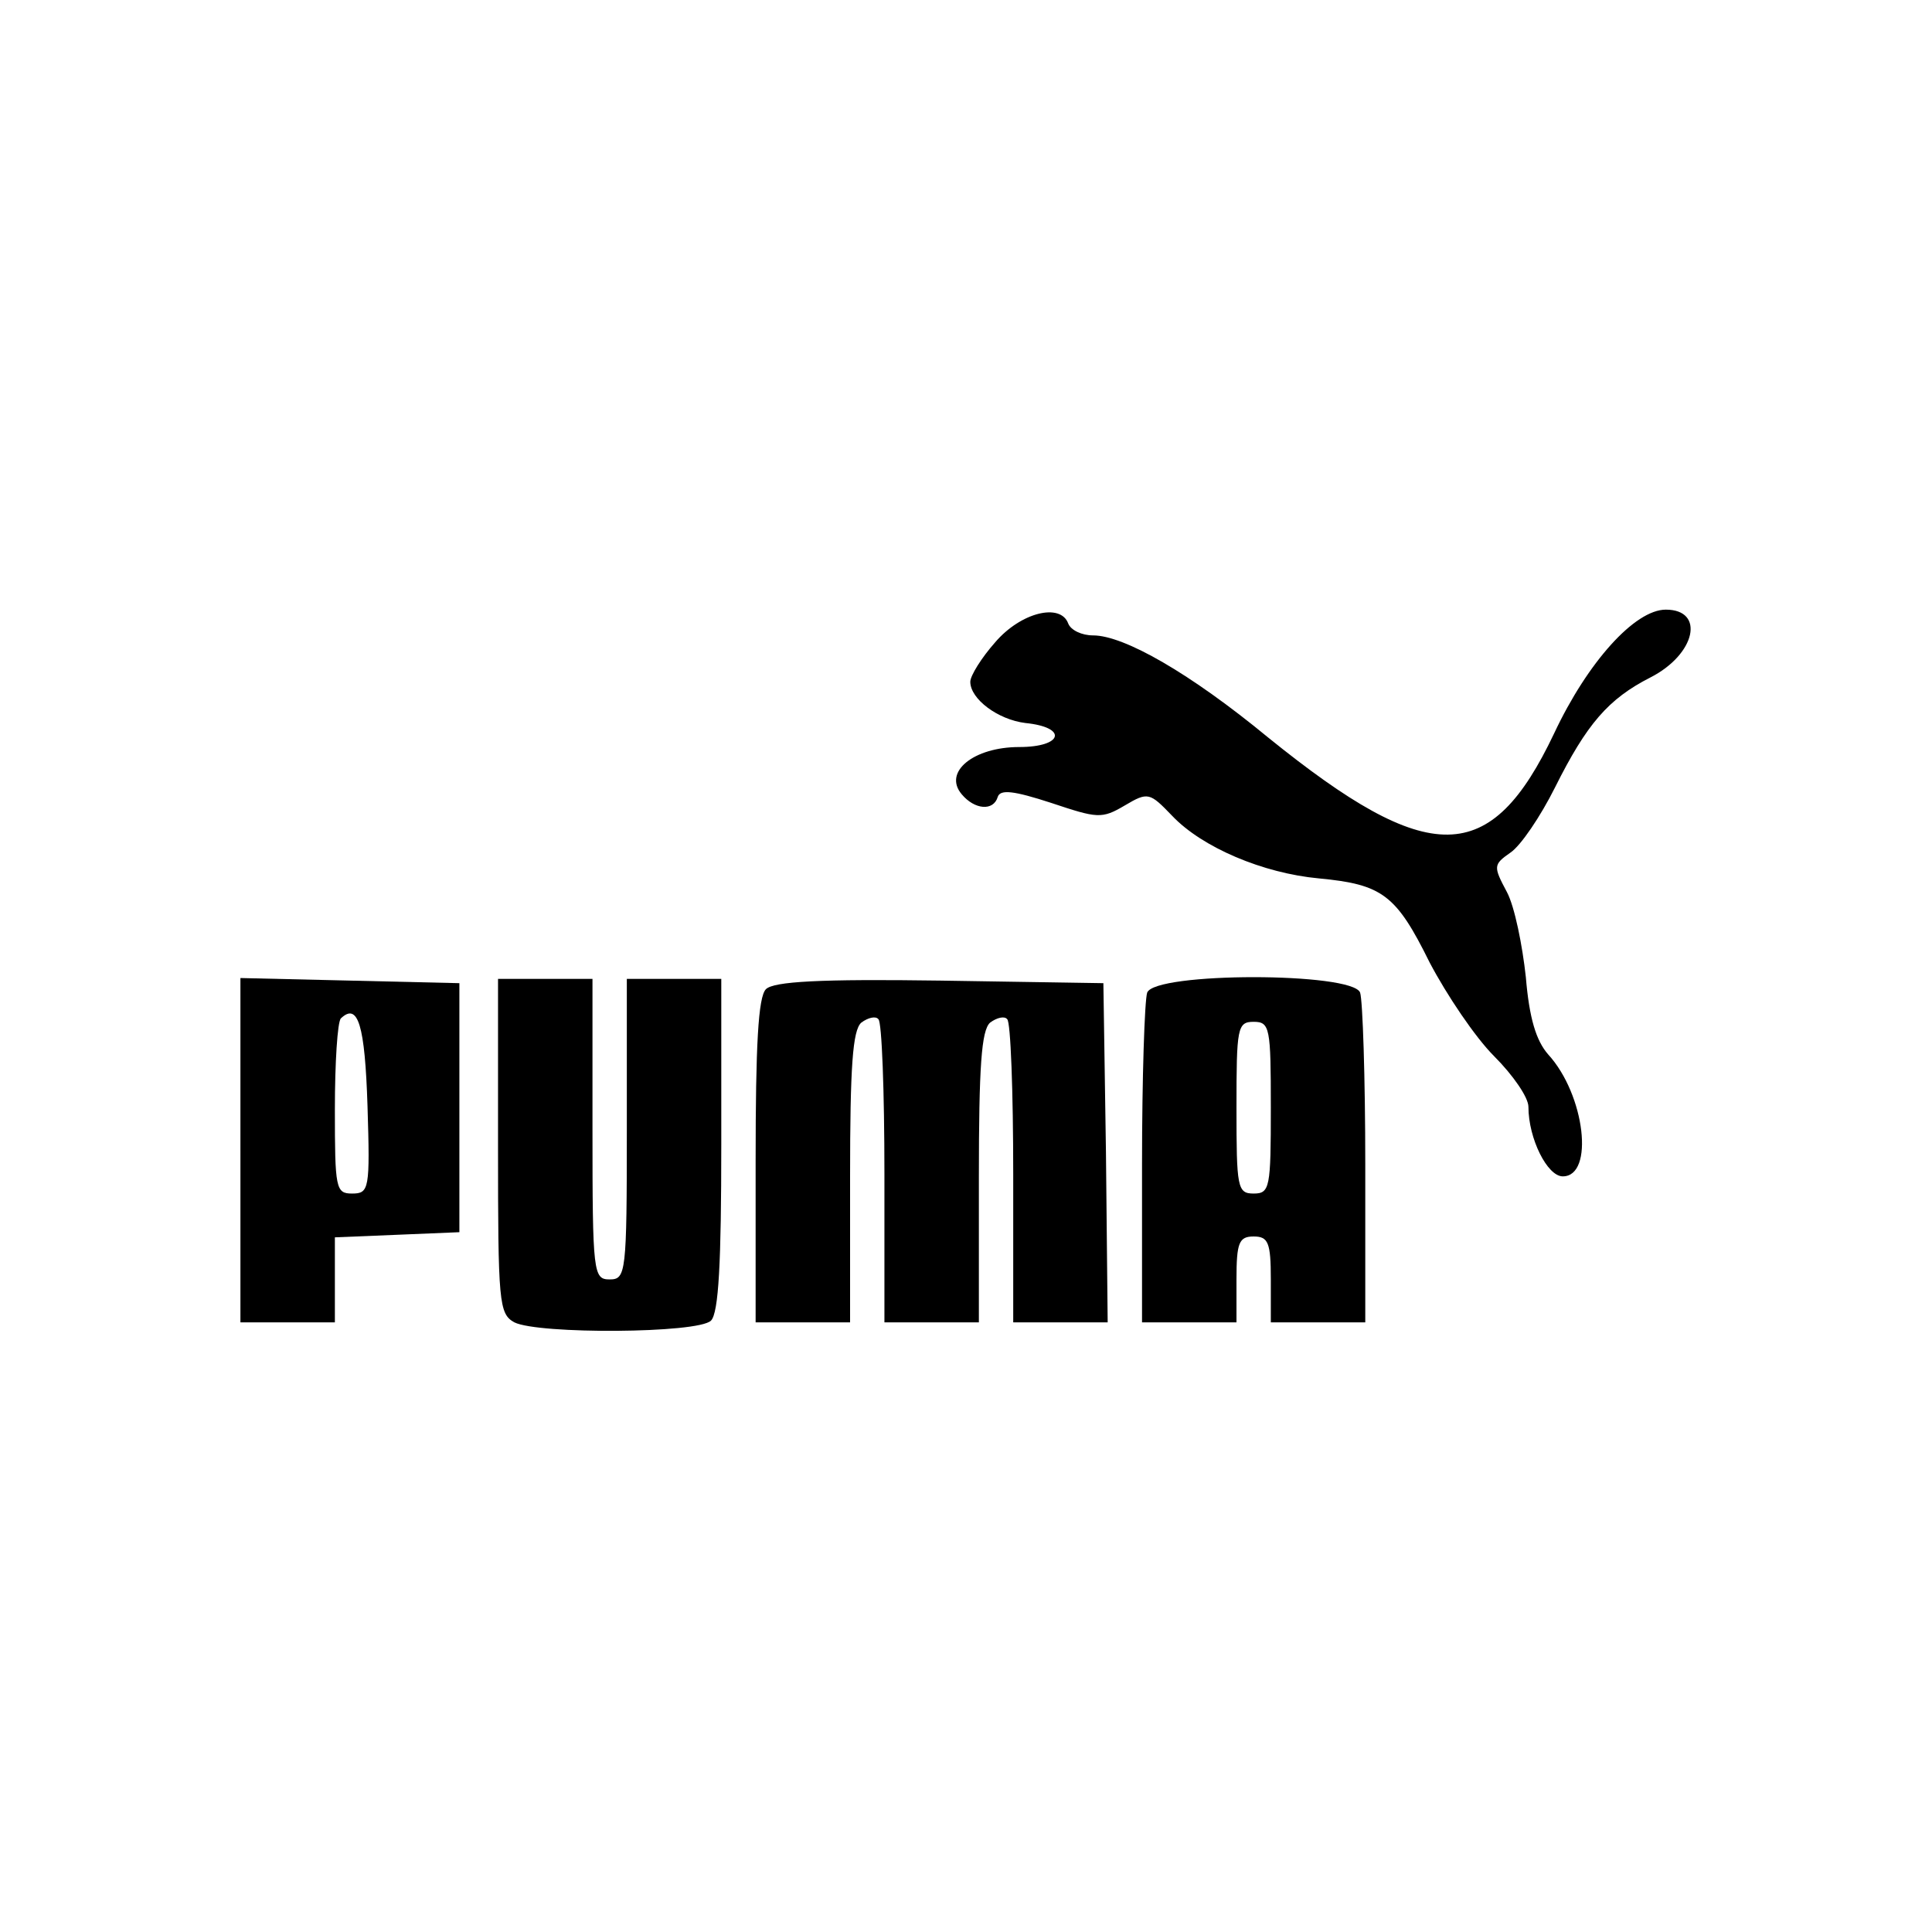 <?xml version="1.0" standalone="no"?>
<!DOCTYPE svg PUBLIC "-//W3C//DTD SVG 20010904//EN"
 "http://www.w3.org/TR/2001/REC-SVG-20010904/DTD/svg10.dtd">
<svg version="1.0" xmlns="http://www.w3.org/2000/svg"
 width="225pt" height="225pt" viewBox="0 0 225 225"
 preserveAspectRatio="xMidYMid meet">

<g transform="translate(0,225) scale(0.1,-0.1)"
fill="#000000" stroke="none">
<path d="M1159 1502 c-16 -18 -29 -39 -29 -46 0 -20 32 -44 64 -48 50 -5 44
-28 -7 -28 -53 0 -89 -29 -67 -55 15 -18 37 -20 42 -3 3 9 19 7 62 -7 54 -18
59 -19 86 -3 27 16 29 15 55 -12 35 -37 106 -67 171 -73 74 -7 90 -19 129 -98
20 -38 53 -87 75 -109 22 -22 40 -48 40 -59 0 -37 22 -81 40 -81 37 0 26 95
-17 142 -14 16 -22 42 -26 90 -4 37 -13 82 -22 99 -16 30 -16 32 4 46 12 8 35
42 52 76 37 74 62 103 111 128 53 27 64 79 18 79 -36 0 -91 -61 -130 -144 -74
-156 -145 -157 -333 -5 -91 75 -168 119 -204 119 -13 0 -26 6 -29 14 -9 24
-55 13 -85 -22z"/>
<path d="M280 910 l0 -200 55 0 55 0 0 50 0 49 73 3 72 3 0 145 0 145 -127 3
-128 3 0 -201z m148 52 c3 -97 2 -102 -18 -102 -19 0 -20 6 -20 98 0 54 3 102
7 106 20 19 28 -8 31 -102z"/>
<path d="M580 915 c0 -182 1 -195 19 -205 28 -14 214 -13 229 2 9 9 12 68 12
205 l0 193 -55 0 -55 0 0 -175 c0 -168 -1 -175 -20 -175 -19 0 -20 7 -20 175
l0 175 -55 0 -55 0 0 -195z"/>
<path d="M892 1098 c-9 -9 -12 -65 -12 -200 l0 -188 55 0 55 0 0 169 c0 129 3
171 13 180 8 6 17 8 20 4 4 -3 7 -84 7 -180 l0 -173 55 0 55 0 0 169 c0 129 3
171 13 180 8 6 17 8 20 4 4 -3 7 -84 7 -180 l0 -173 55 0 55 0 -2 198 -3 197
-190 3 c-140 2 -194 -1 -203 -10z"/>
<path d="M1336 1094 c-3 -9 -6 -99 -6 -200 l0 -184 55 0 55 0 0 50 c0 43 3 50
20 50 17 0 20 -7 20 -50 l0 -50 55 0 55 0 0 184 c0 101 -3 191 -6 200 -9 24
-239 24 -248 0z m144 -134 c0 -93 -1 -100 -20 -100 -19 0 -20 7 -20 100 0 93
1 100 20 100 19 0 20 -7 20 -100z"/>
</g>
</svg>
